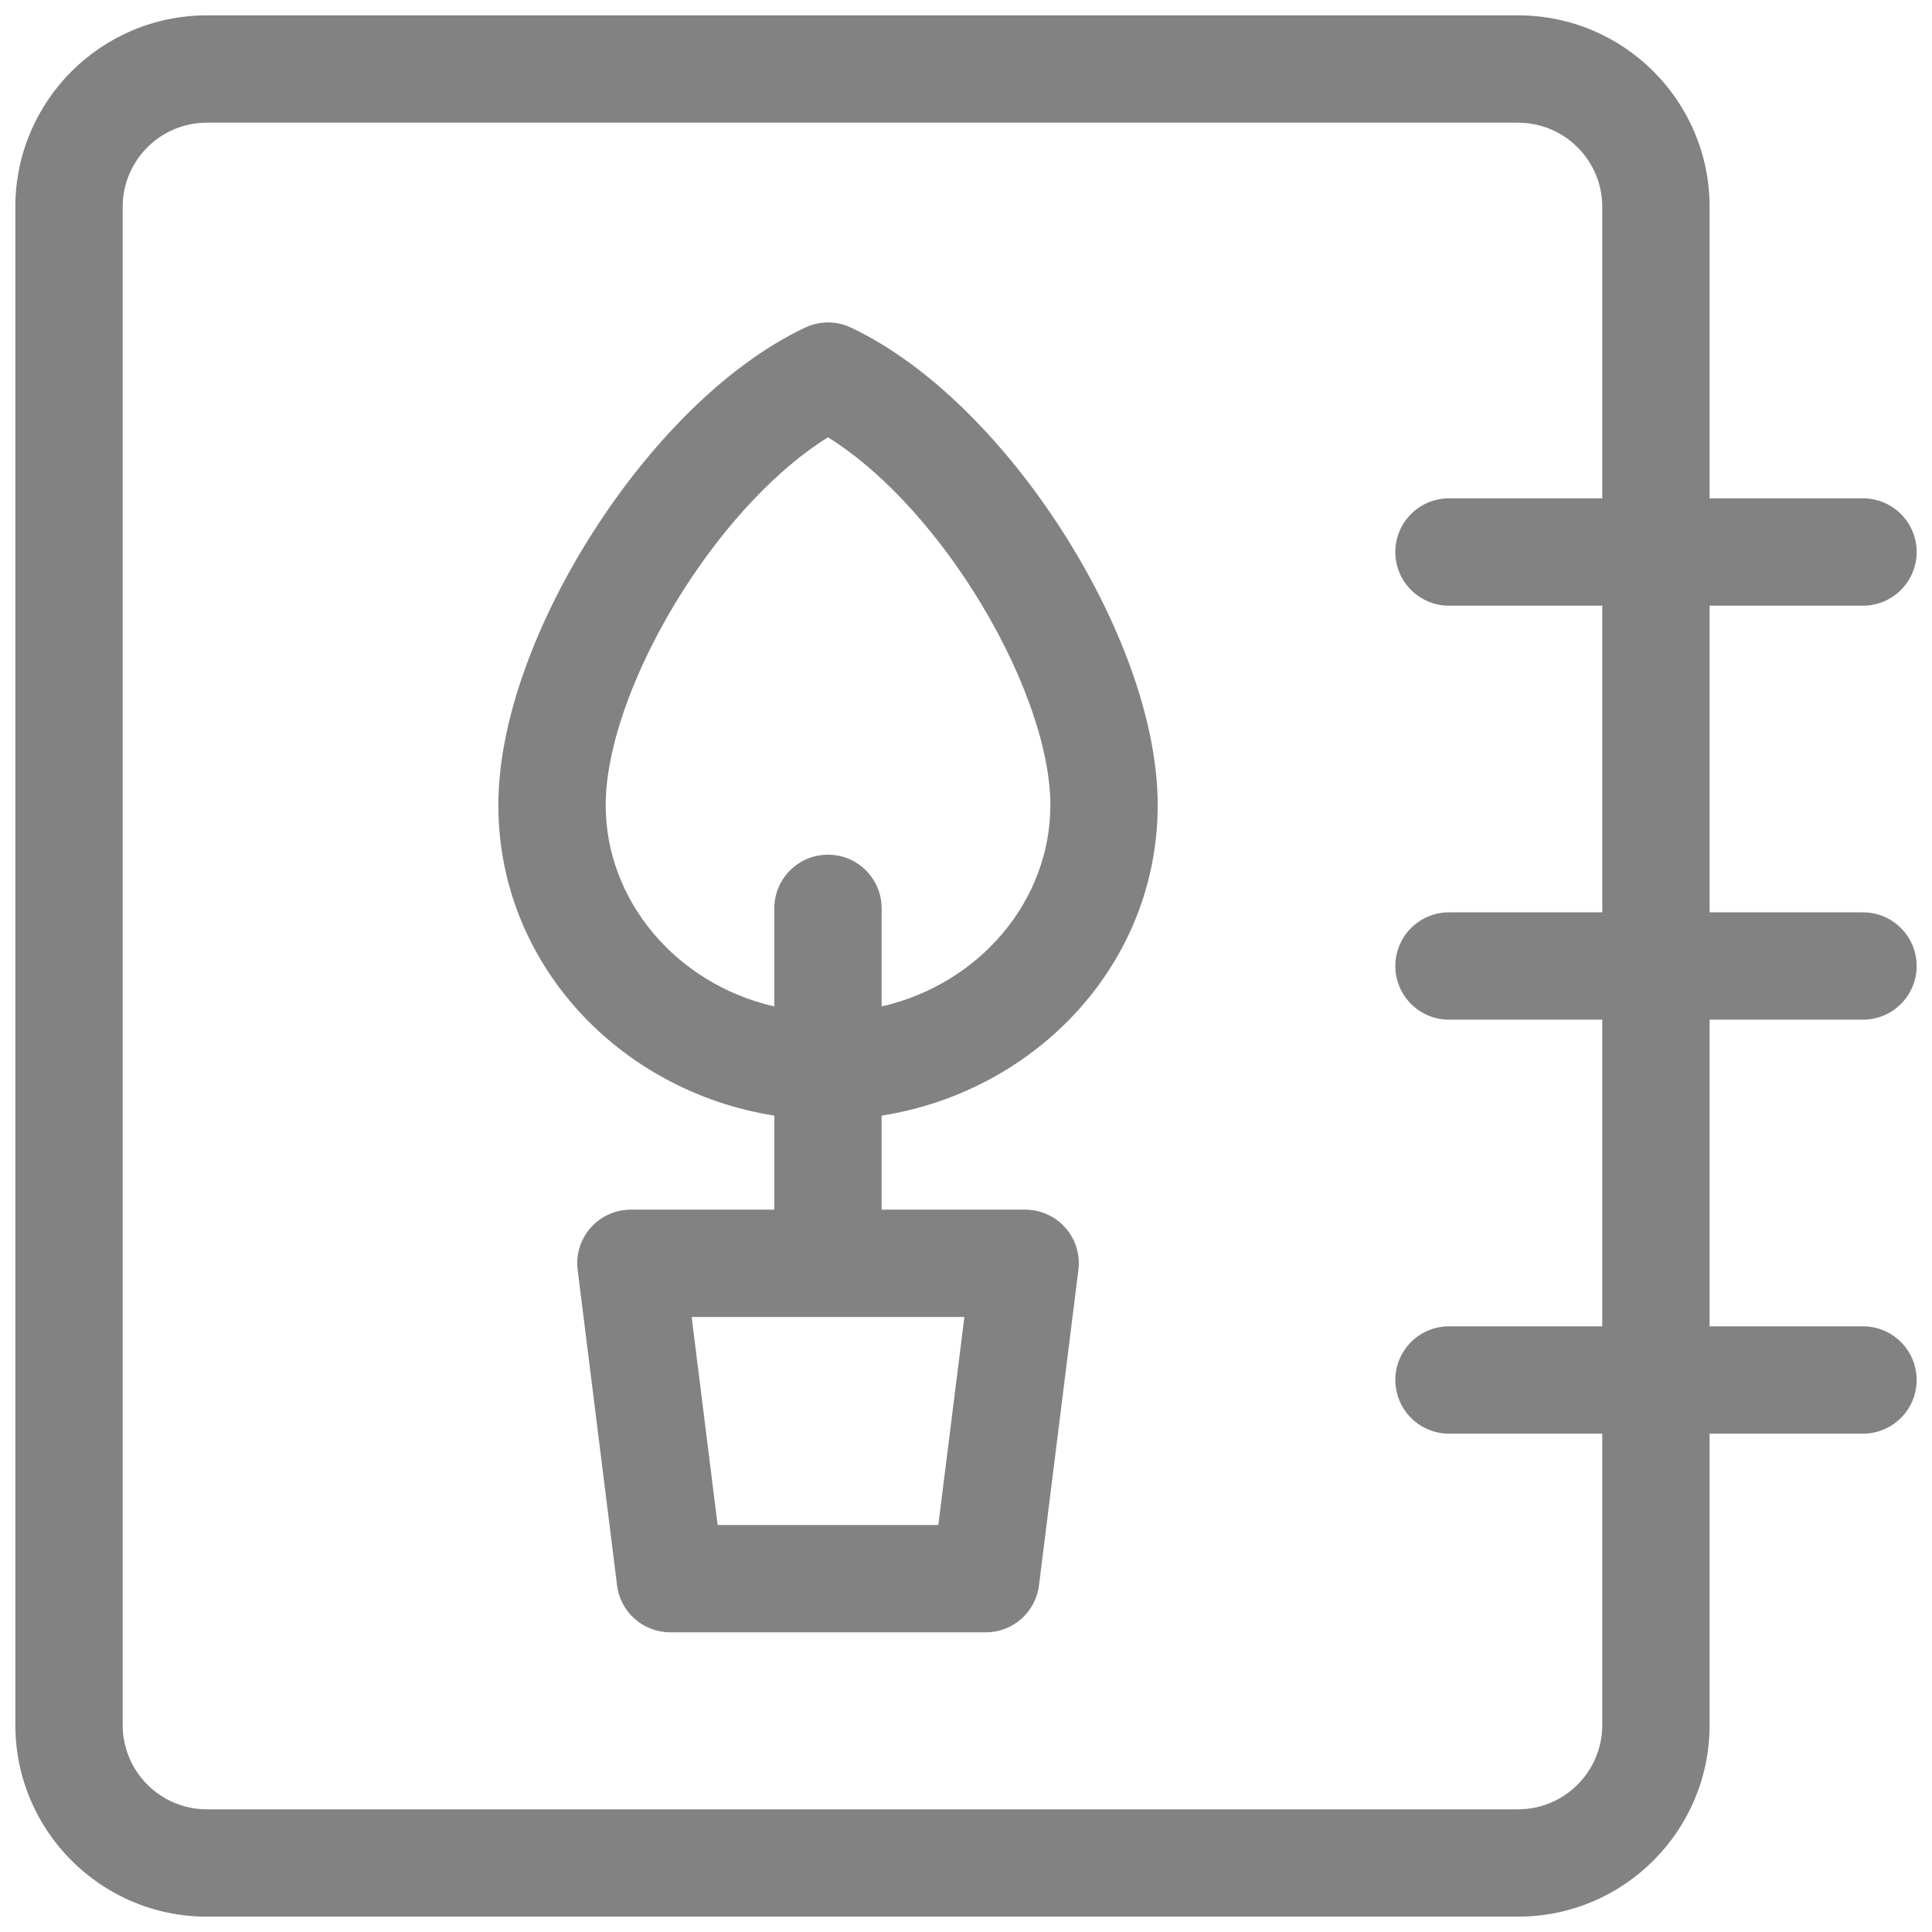 <svg width="18" height="18" viewBox="0 0 18 18" fill="none" xmlns="http://www.w3.org/2000/svg">
<g clip-path="url(#clip0_1_10032)">
<g clip-path="url(#clip1_1_10032)">
<path fill-rule="evenodd" clip-rule="evenodd" d="M14.143 1.143C14.576 1.143 14.928 1.494 14.928 1.928V4.643H13.5C13.224 4.643 13 4.866 13 5.143C13 5.419 13.224 5.643 13.5 5.643H14.928V8.5H13.5C13.224 8.5 13 8.724 13 9C13 9.276 13.224 9.5 13.5 9.5H14.928V12.357H13.5C13.224 12.357 13 12.581 13 12.857C13 13.133 13.224 13.357 13.5 13.357H14.928V16.071C14.928 16.505 14.576 16.857 14.143 16.857H1.928C1.494 16.857 1.143 16.505 1.143 16.071L1.143 1.928C1.143 1.494 1.494 1.143 1.928 1.143L14.143 1.143ZM15.928 13.357V16.071C15.928 17.057 15.129 17.857 14.143 17.857H1.928C0.942 17.857 0.143 17.057 0.143 16.071V1.928C0.143 0.942 0.942 0.143 1.928 0.143H14.143C15.129 0.143 15.928 0.942 15.928 1.928V4.643H17.357C17.633 4.643 17.857 4.866 17.857 5.143C17.857 5.419 17.633 5.643 17.357 5.643H15.928V8.5H17.357C17.633 8.5 17.857 8.724 17.857 9C17.857 9.276 17.633 9.5 17.357 9.5H15.928V12.357H17.357C17.633 12.357 17.857 12.581 17.857 12.857C17.857 13.133 17.633 13.357 17.357 13.357H15.928Z" fill="#828282"/>
<path fill-rule="evenodd" clip-rule="evenodd" d="M7.501 3.052C7.636 2.988 7.793 2.988 7.928 3.052C8.689 3.412 9.395 4.161 9.904 4.958C10.412 5.753 10.786 6.695 10.786 7.501C10.786 8.979 9.655 10.167 8.214 10.394V11.27H9.551C9.695 11.27 9.831 11.331 9.926 11.439C10.021 11.546 10.065 11.689 10.047 11.832L9.68 14.77C9.649 15.021 9.436 15.208 9.184 15.208H6.245C5.993 15.208 5.78 15.021 5.749 14.77L5.382 11.832C5.364 11.689 5.408 11.546 5.503 11.439C5.598 11.331 5.734 11.27 5.878 11.27H7.214V10.394C5.774 10.167 4.643 8.979 4.643 7.501C4.643 6.695 5.017 5.753 5.525 4.958C6.034 4.161 6.74 3.412 7.501 3.052ZM9.786 7.501C9.786 8.388 9.132 9.166 8.214 9.377V8.463C8.214 8.187 7.991 7.963 7.714 7.963C7.438 7.963 7.214 8.187 7.214 8.463V9.377C6.297 9.166 5.643 8.388 5.643 7.501C5.643 6.963 5.912 6.211 6.368 5.496C6.762 4.878 7.25 4.362 7.714 4.074C8.179 4.362 8.667 4.878 9.061 5.496C9.517 6.211 9.786 6.963 9.786 7.501ZM6.686 14.208L6.444 12.27H8.985L8.742 14.208H6.686Z" fill="#828282"/>
</g>
</g>
<defs>
<clipPath id="clip0_1_10032">
<rect width="18" height="18" fill="white"/>
</clipPath>
<clipPath id="clip1_1_10032">
<rect width="18" height="18" fill="white"/>
</clipPath>
</defs>
</svg>
